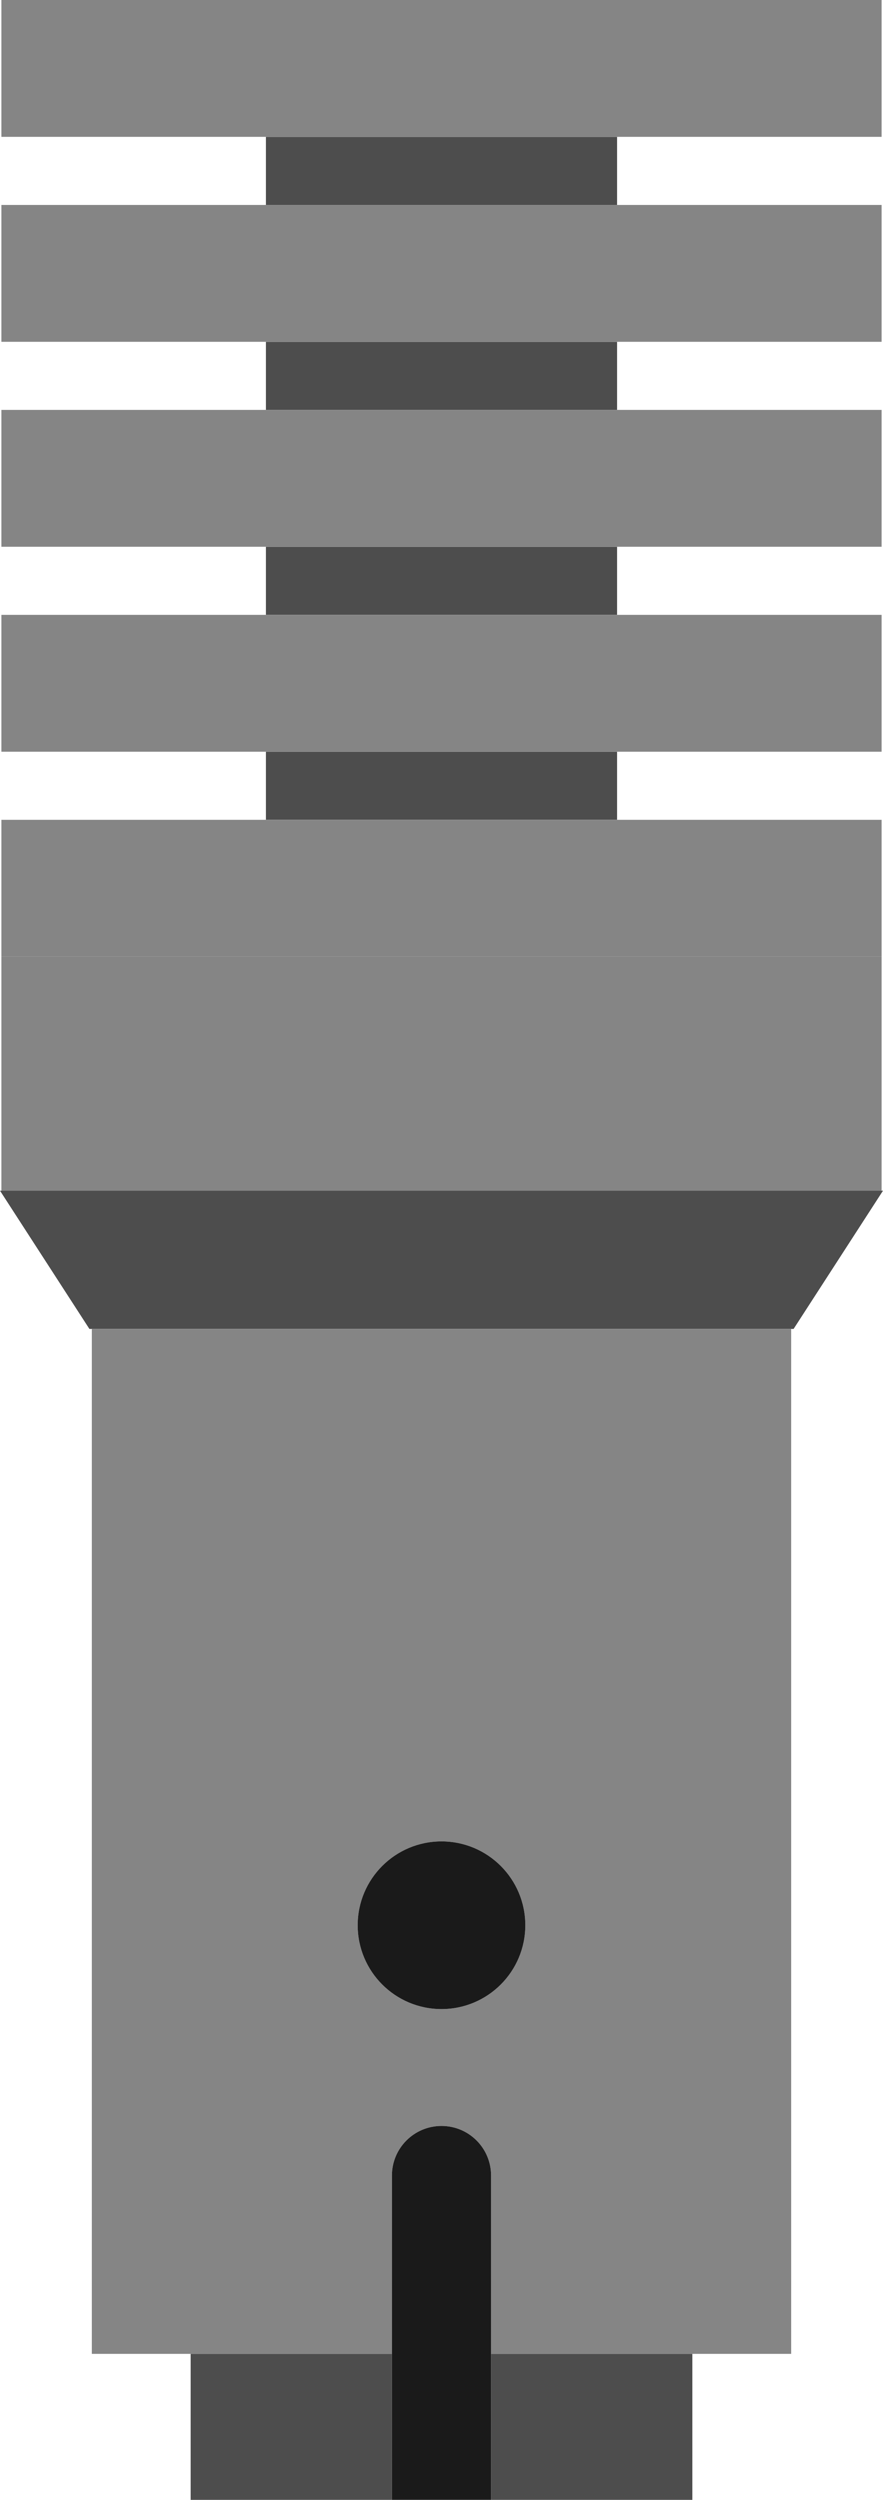<?xml version="1.0" encoding="utf-8"?>
<!-- Generator: Adobe Illustrator 16.0.0, SVG Export Plug-In . SVG Version: 6.00 Build 0)  -->
<!DOCTYPE svg PUBLIC "-//W3C//DTD SVG 1.1//EN" "http://www.w3.org/Graphics/SVG/1.1/DTD/svg11.dtd">
<svg version="1.1" id="图层_1" xmlns="http://www.w3.org/2000/svg" xmlns:xlink="http://www.w3.org/1999/xlink" x="0px" y="0px"
	 width="423.992px" height="1200px" viewBox="0 0 423.992 1200" enable-background="new 0 0 423.992 1200" xml:space="preserve">
<g>
	<polygon fill="#4D4D4D" points="272.222,98.384 296.308,98.384 296.308,65.696 272.222,65.696 151.771,65.696 127.685,65.696 
		127.685,98.384 151.771,98.384 	"/>
	<polygon fill="#4D4D4D" points="272.222,295.152 296.308,295.152 296.308,262.465 272.222,262.465 151.771,262.465 
		127.685,262.465 127.685,295.152 151.771,295.152 	"/>
	<polygon fill="#4D4D4D" points="272.222,196.769 296.308,196.769 296.308,164.081 272.222,164.081 151.771,164.081 
		127.685,164.081 127.685,196.769 151.771,196.769 	"/>
	<polygon fill="#4D4D4D" points="272.222,393.537 296.308,393.537 296.308,360.849 272.222,360.849 151.771,360.849 
		127.685,360.849 127.685,393.537 151.771,393.537 	"/>
	<polygon fill="#858585" points="272.222,65.696 296.308,65.696 423.324,65.696 423.324,0 296.308,0 272.222,0 151.771,0 127.685,0 
		0.667,0 0.667,65.696 127.685,65.696 151.771,65.696 	"/>
	<polygon fill="#858585" points="272.222,164.081 296.308,164.081 423.324,164.081 423.324,98.384 296.308,98.384 272.222,98.384 
		151.771,98.384 127.685,98.384 0.667,98.384 0.667,164.081 127.685,164.081 151.771,164.081 	"/>
	<polygon fill="#858585" points="272.222,262.465 296.308,262.465 423.324,262.465 423.324,196.769 296.308,196.769 
		272.222,196.769 151.771,196.769 127.685,196.769 0.667,196.769 0.667,262.465 127.685,262.465 151.771,262.465 	"/>
	<polygon fill="#858585" points="272.222,360.849 296.308,360.849 423.324,360.849 423.324,295.152 296.308,295.152 
		272.222,295.152 151.771,295.152 127.685,295.152 0.667,295.152 0.667,360.849 127.685,360.849 151.771,360.849 	"/>
	<polygon fill="#858585" points="151.771,459.233 272.222,459.233 296.308,459.233 423.324,459.233 423.324,393.537 
		296.308,393.537 272.222,393.537 151.771,393.537 127.685,393.537 0.667,393.537 0.667,459.233 127.685,459.233 	"/>
	<polygon fill="#858585" points="235.646,571.566 423.324,571.566 423.324,459.233 296.308,459.233 272.222,459.233 
		151.771,459.233 127.685,459.233 0.667,459.233 0.667,571.566 188.347,571.566 	"/>
	<polygon fill="#4D4D4D" points="423.324,571.566 235.646,571.566 188.347,571.566 0.667,571.566 0,571.566 42.924,637.917 
		44.091,637.917 188.347,637.917 235.646,637.917 379.9,637.917 381.068,637.917 423.992,571.566 	"/>
	<path fill="#858585" d="M188.347,637.917H44.091v492.002h47.454h96.651v-85.607c0-13.148,10.655-23.8,23.8-23.8
		s23.799,10.651,23.799,23.8v85.607h96.652H379.9V637.917H235.646H188.347z M252.242,924.164c0,22.229-18.017,40.246-40.246,40.246
		c-22.226,0-40.246-18.017-40.246-40.246c0-22.226,18.021-40.246,40.246-40.246C234.226,883.918,252.242,901.938,252.242,924.164z"
		/>
	<rect x="235.795" y="1129.919" fill="#4D4D4D" width="96.652" height="70.081"/>
	<rect x="91.545" y="1129.919" fill="#4D4D4D" width="96.651" height="70.081"/>
	<path fill="#1A1A1A" d="M235.795,1044.312c0-13.148-10.654-23.8-23.799-23.8s-23.8,10.651-23.8,23.8v85.607V1200h47.599v-70.081
		V1044.312z"/>
	<circle fill="#1A1A1A" cx="211.996" cy="924.164" r="40.246"/>
</g>
</svg>
